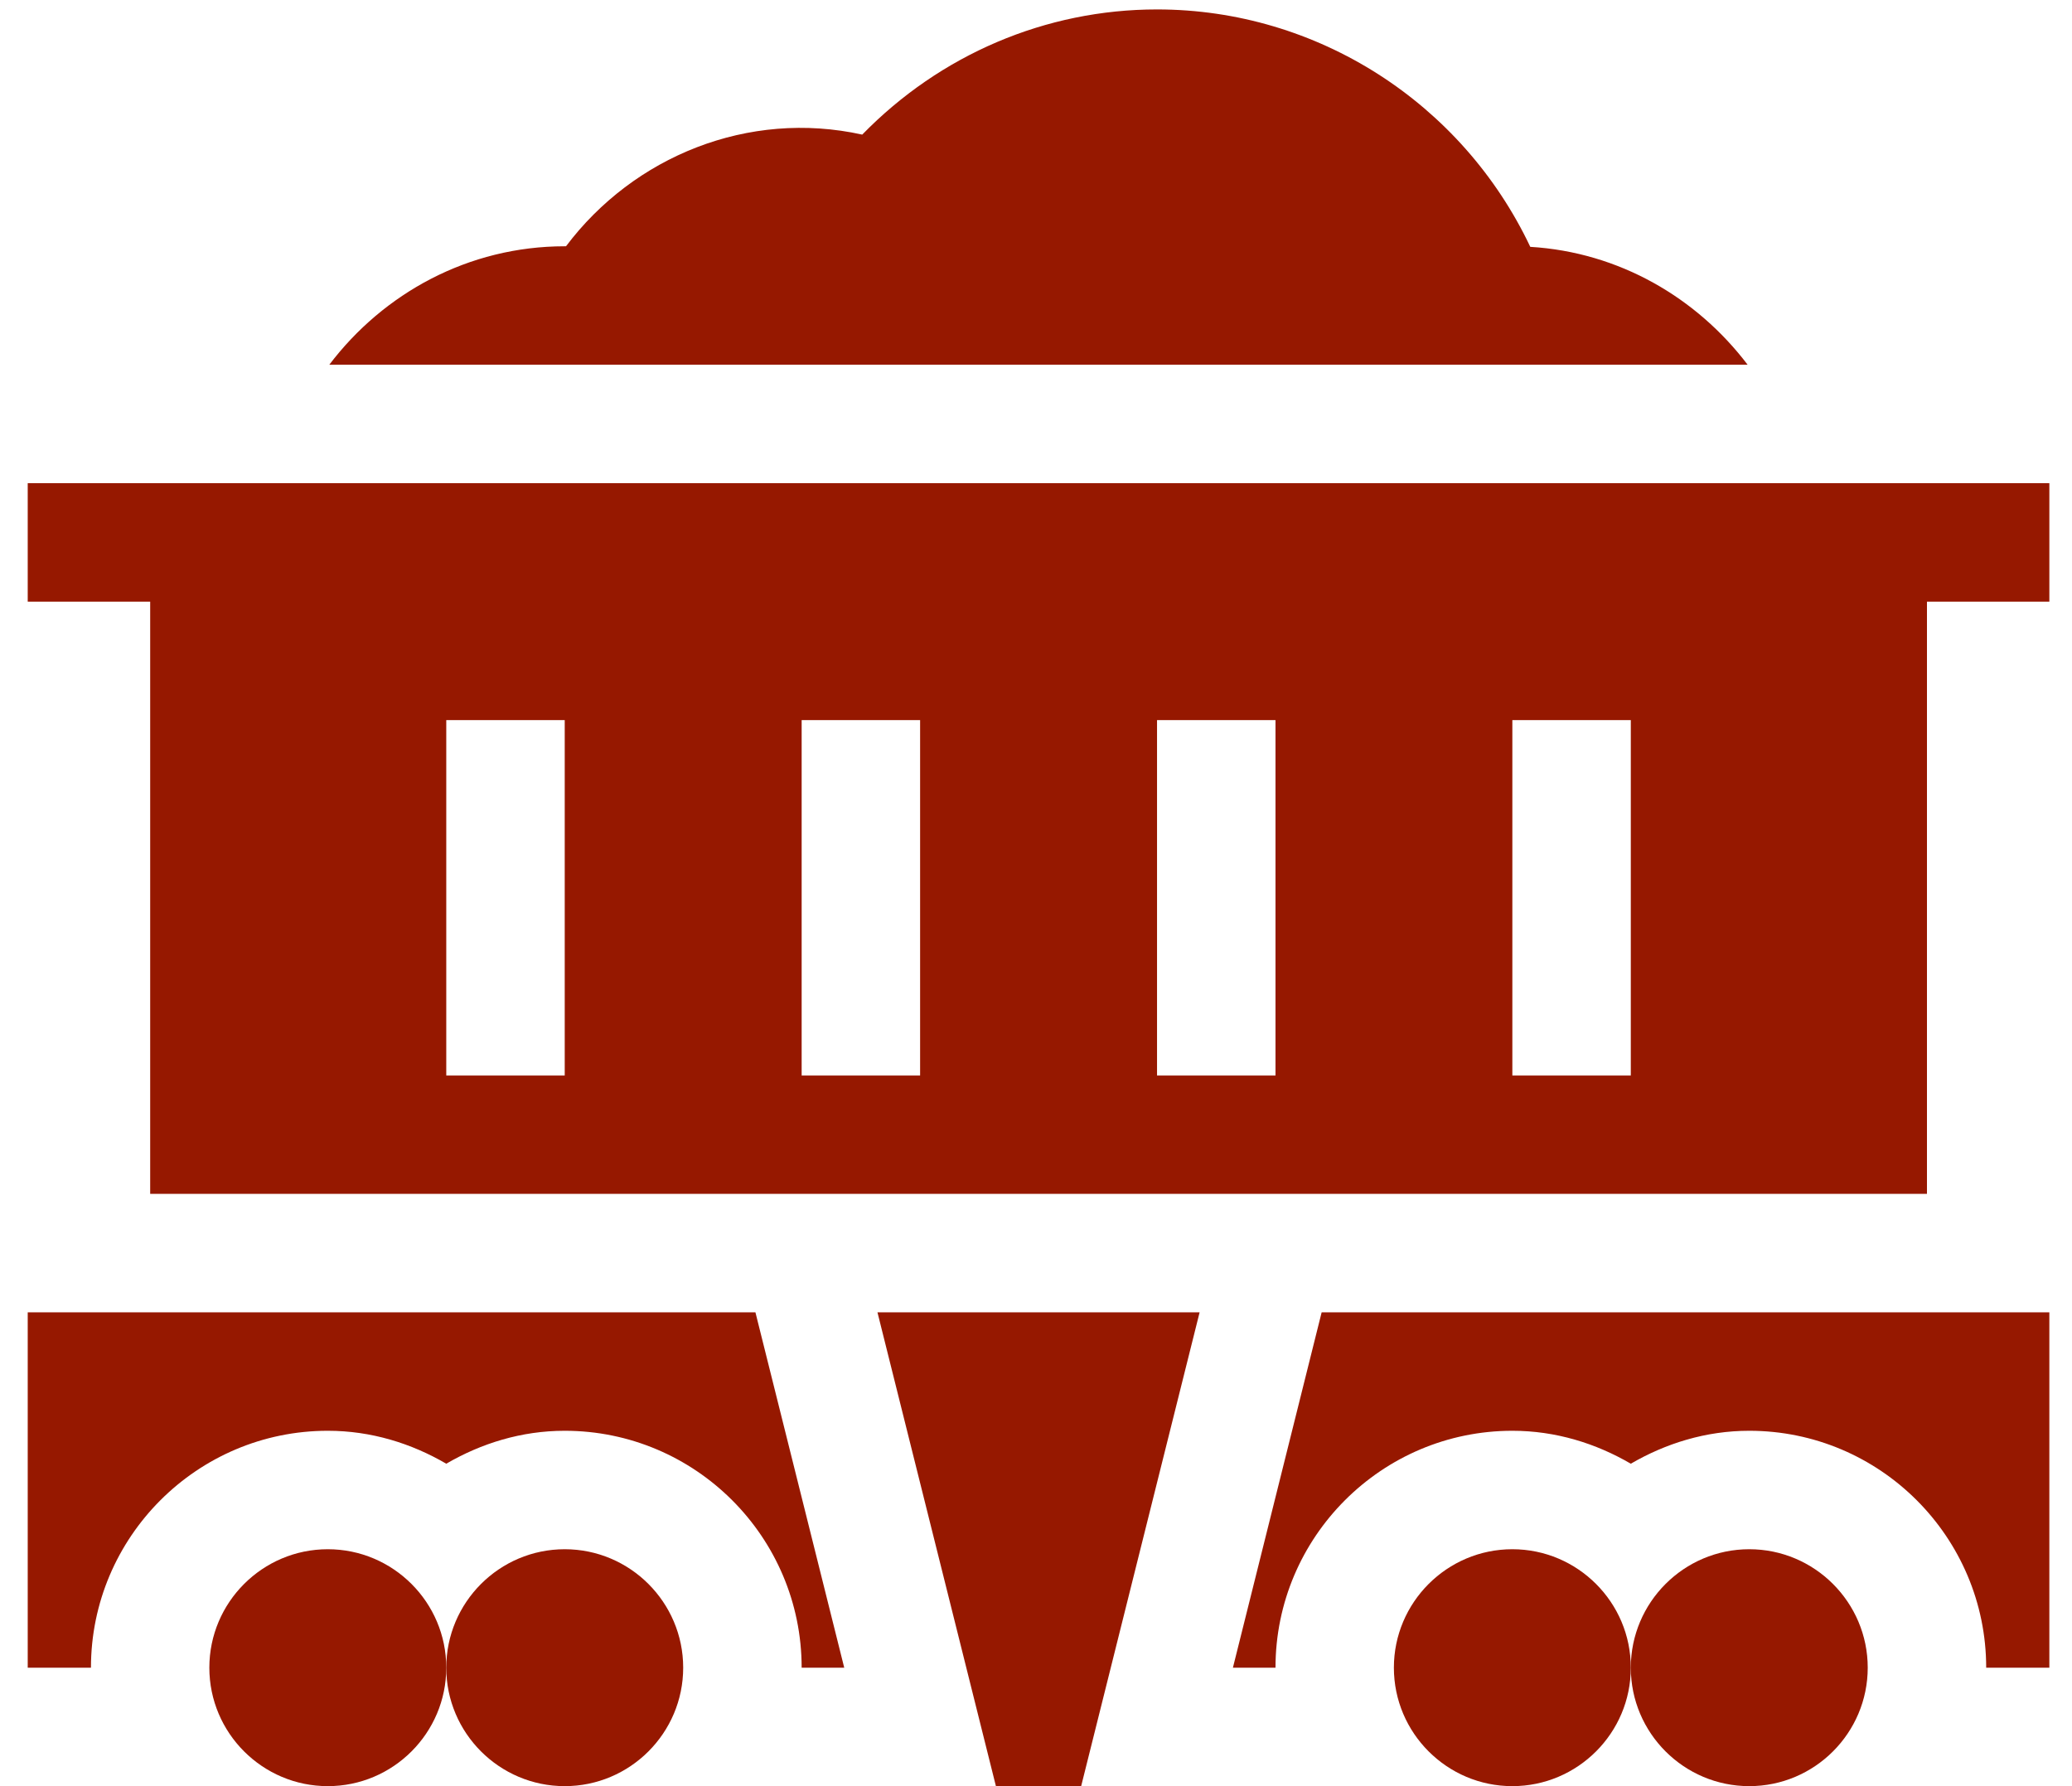 <svg width="29" height="25" viewBox="0 0 29 25" fill="none" xmlns="http://www.w3.org/2000/svg">
<path d="M4.588 21.684C3.674 21.684 2.93 22.428 2.93 23.342C2.93 24.256 3.674 25 4.588 25C5.502 25 6.246 24.256 6.246 23.342C6.246 22.428 5.502 21.684 4.588 21.684Z" fill="#961800"/>
<path d="M7.904 21.684C6.99 21.684 6.246 22.428 6.246 23.342C6.246 24.256 6.99 25 7.904 25C8.818 25 9.562 24.256 9.562 23.342C9.562 22.428 8.818 21.684 7.904 21.684Z" fill="#961800"/>
<path d="M21.167 21.684C20.253 21.684 19.509 22.428 19.509 23.342C19.509 24.256 20.253 25 21.167 25C22.081 25 22.825 24.256 22.825 23.342C22.825 22.428 22.081 21.684 21.167 21.684Z" fill="#961800"/>
<path d="M24.483 21.684C23.569 21.684 22.825 22.428 22.825 23.342C22.825 24.256 23.569 25 24.483 25C25.397 25 26.141 24.256 26.141 23.342C26.141 22.428 25.397 21.684 24.483 21.684Z" fill="#961800"/>
<path d="M21.418 3.455C20.466 1.444 18.439 0.132 16.194 0.132C14.635 0.132 13.16 0.764 12.068 1.884C10.474 1.532 8.868 2.189 7.922 3.447C7.916 3.447 7.91 3.447 7.904 3.447C6.556 3.447 5.367 4.105 4.609 5.105H24.46C23.749 4.168 22.663 3.53 21.418 3.455Z" fill="#961800"/>
<path d="M0.388 6.763V8.421H2.102V16.71H26.97V8.421H28.683V6.763H0.388ZM7.904 15.053H6.246V10.079H7.904V15.053ZM12.878 15.053H11.22V10.079H12.878V15.053ZM17.852 15.053H16.194V10.079H17.852V15.053ZM22.825 15.053H21.167V10.079H22.825V15.053Z" fill="#961800"/>
<path d="M13.939 25H15.132L16.79 18.368H12.281L13.939 25Z" fill="#961800"/>
<path d="M17.256 23.342H17.852C17.852 21.514 19.339 20.026 21.167 20.026C21.774 20.026 22.336 20.202 22.825 20.487C23.315 20.202 23.877 20.026 24.483 20.026C26.312 20.026 27.799 21.514 27.799 23.342H28.683V18.368H18.498L17.256 23.342Z" fill="#961800"/>
<path d="M0.388 18.368V23.342H1.273C1.273 21.514 2.76 20.026 4.588 20.026C5.195 20.026 5.757 20.202 6.246 20.487C6.736 20.202 7.298 20.026 7.904 20.026C9.733 20.026 11.22 21.514 11.22 23.342H11.816L10.573 18.368H0.388Z" fill="#961800"/>
</svg>
